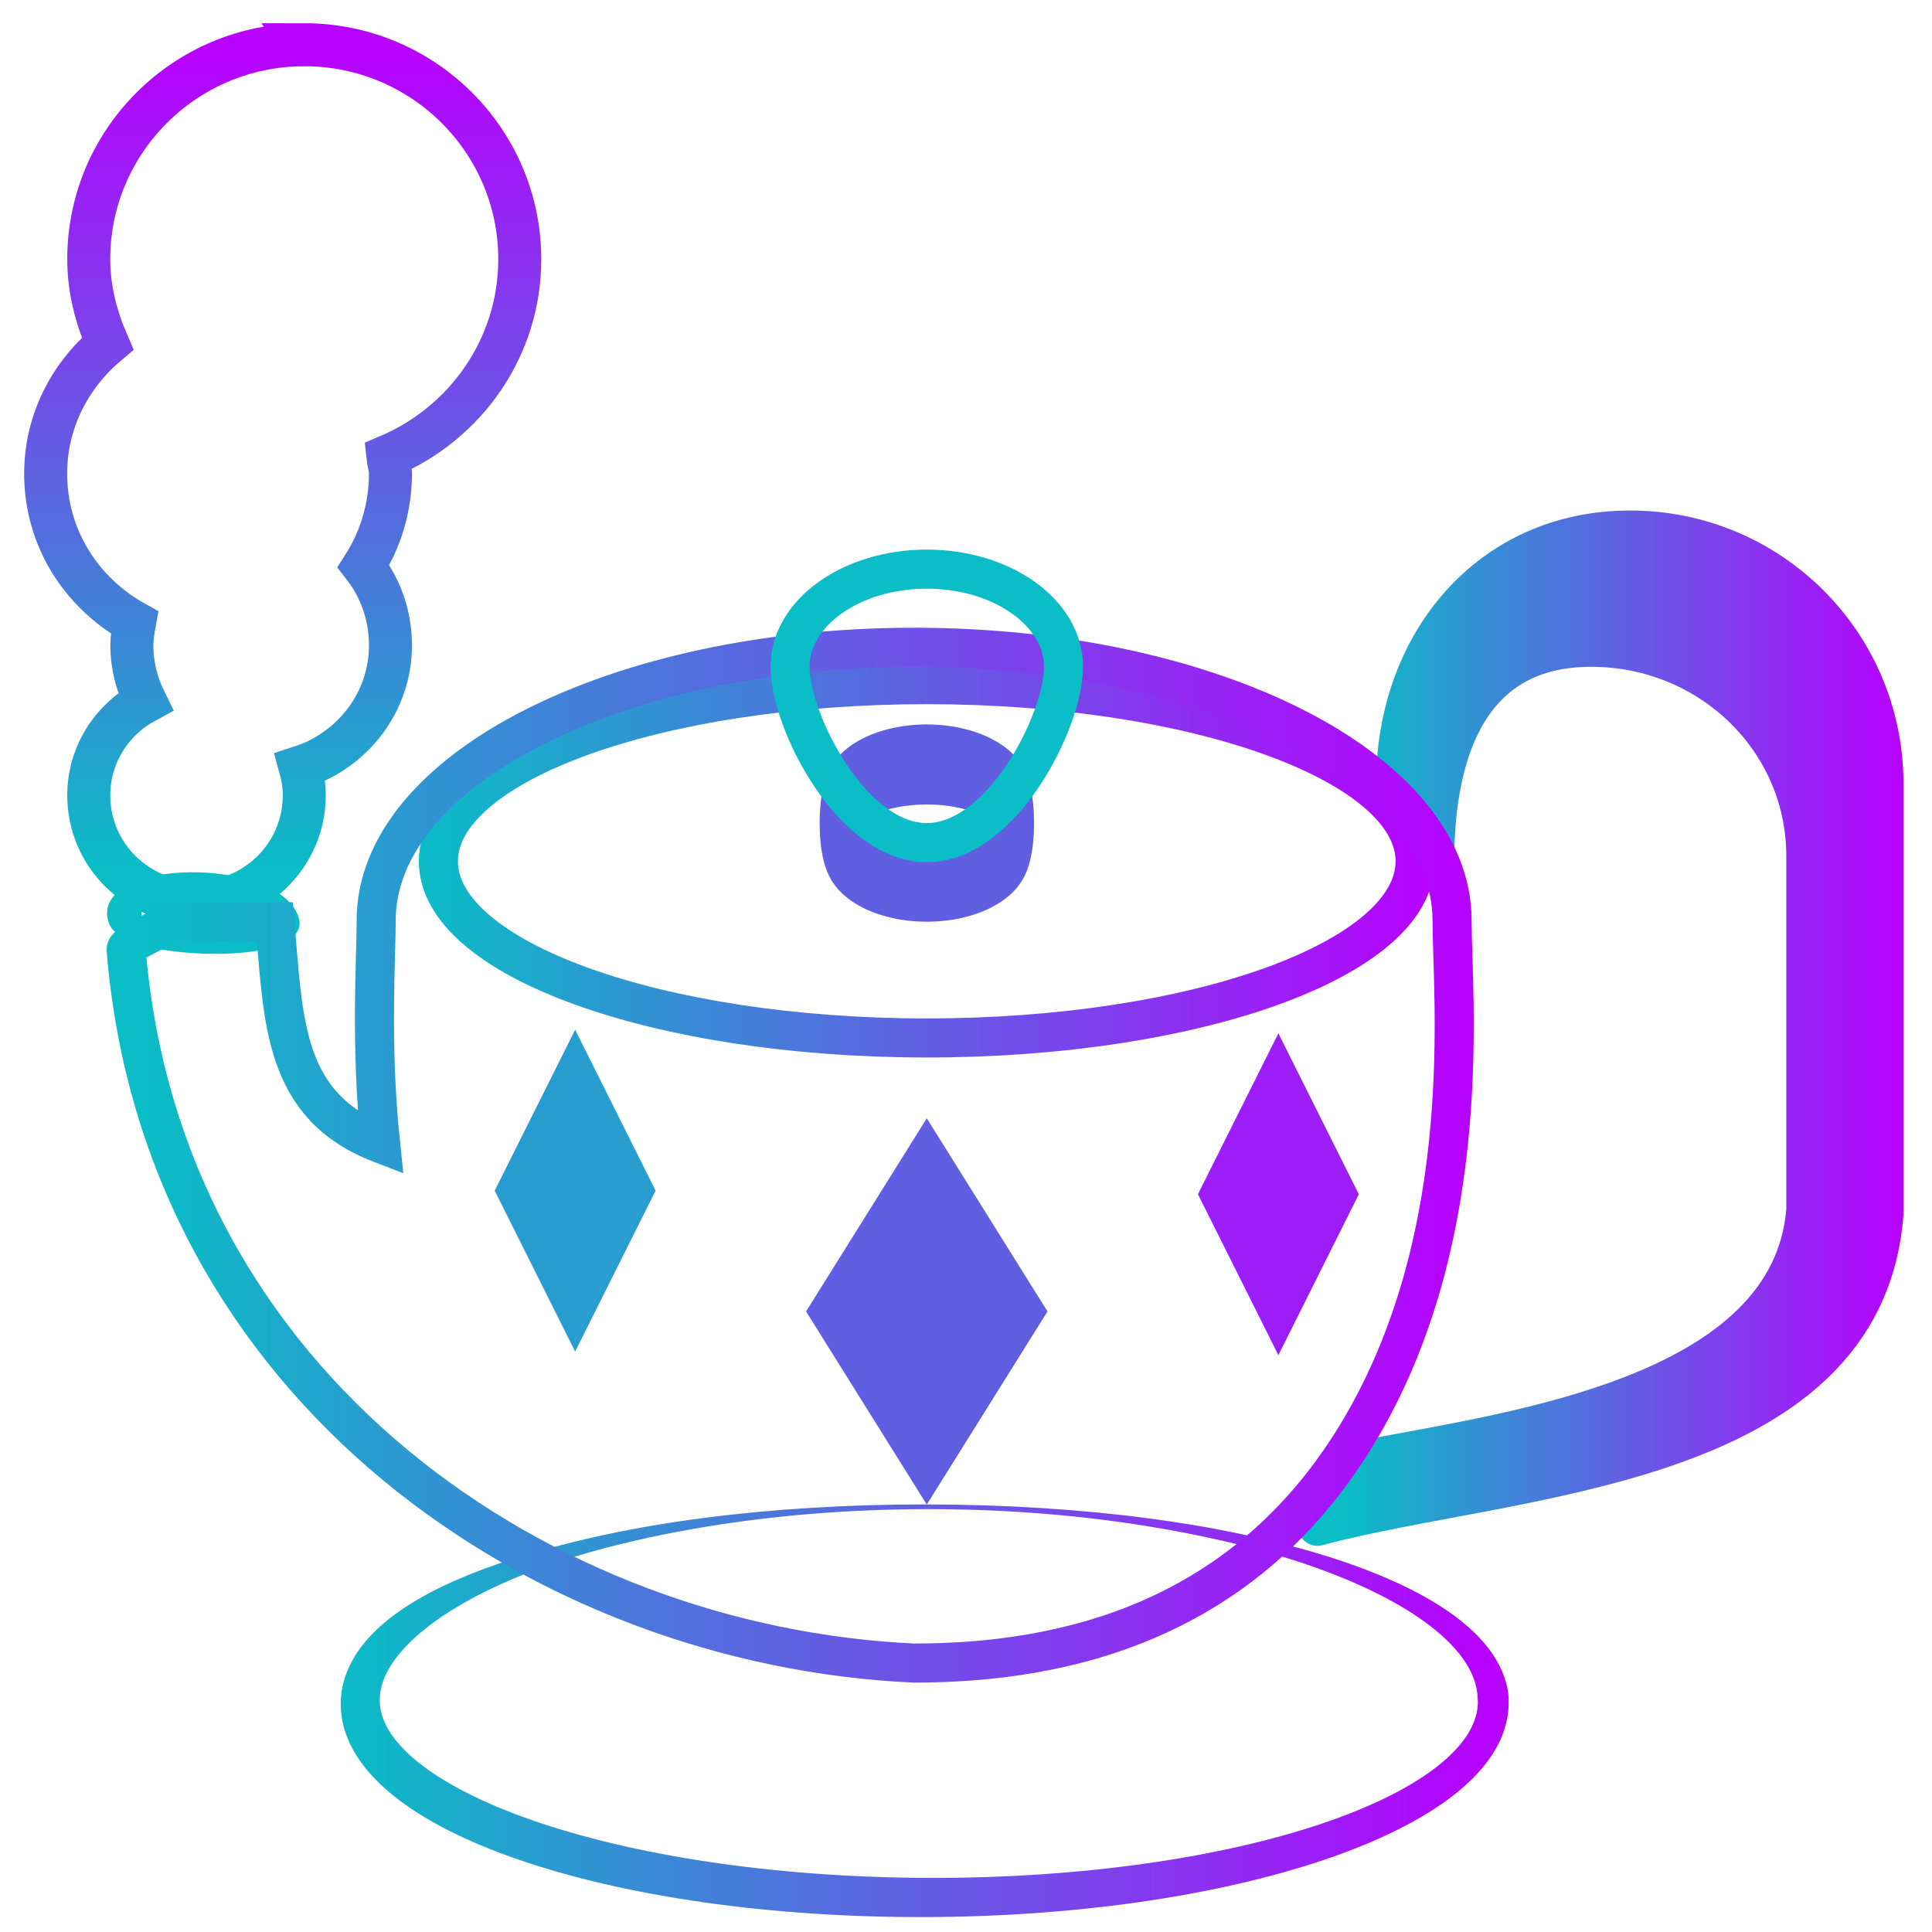 <?xml version="1.0" encoding="UTF-8" standalone="no"?>
<!-- Created with Inkscape (http://www.inkscape.org/) -->

<svg
   version="1.0"
   width="48"
   height="48"
   id="svg2"
   sodipodi:docname="geany.svg"
   inkscape:version="1.2.2 (b0a8486541, 2022-12-01)"
   xmlns:inkscape="http://www.inkscape.org/namespaces/inkscape"
   xmlns:sodipodi="http://sodipodi.sourceforge.net/DTD/sodipodi-0.dtd"
   xmlns:xlink="http://www.w3.org/1999/xlink"
   xmlns="http://www.w3.org/2000/svg"
   xmlns:svg="http://www.w3.org/2000/svg"
   xmlns:rdf="http://www.w3.org/1999/02/22-rdf-syntax-ns#"
   xmlns:cc="http://creativecommons.org/ns#"
   xmlns:dc="http://purl.org/dc/elements/1.1/">
  <sodipodi:namedview
     id="namedview104"
     pagecolor="#1f211f"
     bordercolor="#000000"
     borderopacity="0.25"
     inkscape:showpageshadow="2"
     inkscape:pageopacity="0"
     inkscape:pagecheckerboard="0"
     inkscape:deskcolor="#000000"
     showgrid="false"
     inkscape:zoom="8.5169035"
     inkscape:cx="26.065811"
     inkscape:cy="25.713571"
     inkscape:window-width="1680"
     inkscape:window-height="1018"
     inkscape:window-x="0"
     inkscape:window-y="0"
     inkscape:window-maximized="1"
     inkscape:current-layer="svg2" />
  <defs
     id="defs4">
    <linearGradient
       id="linearGradient4133"
       x1="0"
       x2="0"
       y1="0"
       y2="1">
      <stop
         offset="-99"
         style="stop-color:#b800ff; stop-opacity:1"
         id="stop4131" />
      <stop
         offset="1"
         style="stop-color:#0abdc6; stop-opacity:1"
         id="stop4129" />
    </linearGradient>
    <linearGradient
       id="linearGradient1454"
       x1="0"
       x2="0"
       y1="0"
       y2="1">
      <stop
         offset="0"
         style="stop-color:#b900ff;stop-opacity:1;"
         id="stop1450" />
      <stop
         offset="100%"
         style="stop-color:#b800ff; stop-opacity:1"
         id="stop1452" />
    </linearGradient>
    <inkscape:path-effect
       effect="powerstroke"
       id="path-effect511"
       is_visible="true"
       lpeversion="1"
       offset_points="2.997,0.32 | 2.598,0.93 | 3.369,0.736 | 3.975,2.1 | 2,2.667"
       not_jump="false"
       sort_points="true"
       interpolator_type="CentripetalCatmullRom"
       interpolator_beta="0.2"
       start_linecap_type="zerowidth"
       linejoin_type="round"
       miter_limit="4"
       scale_width="1"
       end_linecap_type="zerowidth" />
    <linearGradient
       id="linearGradient3235">
      <stop
         id="stop3237"
         style="stop-color:#fce94f;stop-opacity:1"
         offset="0" />
      <stop
         id="stop3239"
         style="stop-color:#fce94f;stop-opacity:1"
         offset="0.5" />
      <stop
         id="stop3241"
         style="stop-color:#edd400;stop-opacity:1"
         offset="0.75" />
      <stop
         id="stop3243"
         style="stop-color:#c4a000;stop-opacity:1"
         offset="1" />
    </linearGradient>
    <linearGradient
       id="linearGradient19744">
      <stop
         id="stop19746"
         style="stop-color:#ffffff;stop-opacity:1"
         offset="0" />
      <stop
         id="stop19748"
         style="stop-color:#edd400;stop-opacity:1"
         offset="0.786" />
      <stop
         id="stop19750"
         style="stop-color:#ffffff;stop-opacity:1"
         offset="1" />
    </linearGradient>
    <linearGradient
       id="linearGradient14664">
      <stop
         id="stop14666"
         style="stop-color:#ffffff;stop-opacity:1"
         offset="0" />
      <stop
         id="stop14668"
         style="stop-color:#eeeeec;stop-opacity:1"
         offset="1" />
    </linearGradient>
    <linearGradient
       id="linearGradient12294">
      <stop
         id="stop12296"
         style="stop-color:#fef8c4;stop-opacity:1"
         offset="0" />
      <stop
         id="stop12298"
         style="stop-color:#edd400;stop-opacity:1"
         offset="1" />
    </linearGradient>
    <linearGradient
       id="linearGradient11853">
      <stop
         id="stop11855"
         style="stop-color:#ffffff;stop-opacity:1"
         offset="0" />
      <stop
         id="stop11857"
         style="stop-color:#ffffff;stop-opacity:0"
         offset="1" />
    </linearGradient>
    <linearGradient
       id="linearGradient8285">
      <stop
         id="stop8287"
         style="stop-color:#ff6c6c;stop-opacity:1"
         offset="0" />
      <stop
         id="stop8289"
         style="stop-color:#cc0000;stop-opacity:1"
         offset="1" />
    </linearGradient>
    <linearGradient
       id="linearGradient7499">
      <stop
         id="stop7501"
         style="stop-color:#fff5ac;stop-opacity:1"
         offset="0" />
      <stop
         id="stop7503"
         style="stop-color:#edd400;stop-opacity:1"
         offset="1" />
    </linearGradient>
    <linearGradient
       id="linearGradient7106">
      <stop
         id="stop7108"
         style="stop-color:#000000;stop-opacity:1"
         offset="0" />
      <stop
         id="stop7110"
         style="stop-color:#000000;stop-opacity:0"
         offset="1" />
    </linearGradient>
    <linearGradient
       id="linearGradient6328">
      <stop
         id="stop6330"
         style="stop-color:#ffffff;stop-opacity:1"
         offset="0" />
      <stop
         id="stop6332"
         style="stop-color:#ffffff;stop-opacity:0"
         offset="1" />
    </linearGradient>
    <linearGradient
       id="linearGradient5539">
      <stop
         id="stop5541"
         style="stop-color:#000000;stop-opacity:1"
         offset="0" />
      <stop
         id="stop5543"
         style="stop-color:#000000;stop-opacity:0"
         offset="1" />
    </linearGradient>
    <linearGradient
       id="linearGradient3570">
      <stop
         id="stop3572"
         style="stop-color:#ffffff;stop-opacity:1"
         offset="0" />
      <stop
         id="stop3574"
         style="stop-color:#fce94f;stop-opacity:1"
         offset="1" />
    </linearGradient>
    <linearGradient
       id="linearGradient2790">
      <stop
         id="stop2792"
         style="stop-color:#ffffff;stop-opacity:1"
         offset="0" />
      <stop
         id="stop2794"
         style="stop-color:#fce94f;stop-opacity:1"
         offset="1" />
    </linearGradient>
    <linearGradient
       id="linearGradient2188">
      <stop
         id="stop2190"
         style="stop-color:#c4a000;stop-opacity:1"
         offset="0" />
      <stop
         id="stop3626"
         style="stop-color:#edd400;stop-opacity:1"
         offset="0.206" />
      <stop
         id="stop2848"
         style="stop-color:#fce94f;stop-opacity:1"
         offset="0.5" />
      <stop
         id="stop2850"
         style="stop-color:#edd400;stop-opacity:1"
         offset="0.75" />
      <stop
         id="stop2192"
         style="stop-color:#c4a000;stop-opacity:1"
         offset="1" />
    </linearGradient>
    <radialGradient
       cx="23.078"
       cy="12.744"
       r="3.5"
       fx="23.078"
       fy="12.744"
       id="radialGradient3185"
       xlink:href="#linearGradient2790"
       gradientUnits="userSpaceOnUse"
       gradientTransform="matrix(5.865,-14.076,-10,-10.667,103.638,316.779)" />
    <linearGradient
       x1="21"
       y1="37.678"
       x2="42.231"
       y2="54.18"
       id="linearGradient4751"
       xlink:href="#linearGradient12294"
       gradientUnits="userSpaceOnUse"
       gradientTransform="matrix(12,0,0,6.787,-165.333,-255.733)" />
    <radialGradient
       cx="23.5"
       cy="19.5"
       r="14.5"
       fx="23.5"
       fy="19.5"
       id="radialGradient5545"
       xlink:href="#linearGradient5539"
       gradientUnits="userSpaceOnUse"
       gradientTransform="matrix(1.655,0,0,0.736,86.437,-126.345)" />
    <radialGradient
       cx="21.625"
       cy="16.75"
       r="5.5"
       fx="21.625"
       fy="16.75"
       id="radialGradient5934"
       xlink:href="#linearGradient7499"
       gradientUnits="userSpaceOnUse"
       gradientTransform="matrix(3.733,0,0,-3.879,34.933,-73.697)" />
    <radialGradient
       cx="10.451"
       cy="27.331"
       r="7"
       fx="10.451"
       fy="27.331"
       id="radialGradient6717"
       xlink:href="#linearGradient6328"
       gradientUnits="userSpaceOnUse"
       gradientTransform="matrix(14,14.637,-2.309,11.717,-26.538,-554.336)" />
    <radialGradient
       cx="24"
       cy="38.5"
       r="6"
       fx="24"
       fy="38.5"
       id="radialGradient7112"
       xlink:href="#linearGradient7106"
       gradientUnits="userSpaceOnUse"
       gradientTransform="matrix(15.556,0,0,5.778,-248,-209.111)" />
    <radialGradient
       cx="23.5"
       cy="19.5"
       r="14.5"
       fx="23.5"
       fy="19.5"
       id="radialGradient7116"
       xlink:href="#linearGradient5539"
       gradientUnits="userSpaceOnUse"
       gradientTransform="matrix(2.943,0,0,1.287,58.851,-17.103)" />
    <radialGradient
       cx="23"
       cy="28.5"
       r="3"
       fx="23"
       fy="28.5"
       id="radialGradient11865"
       xlink:href="#linearGradient8285"
       gradientUnits="userSpaceOnUse"
       gradientTransform="matrix(3.2,0,0,6.222,1.067,-239.156)" />
    <linearGradient
       x1="21"
       y1="26"
       x2="25"
       y2="31"
       id="linearGradient11867"
       xlink:href="#linearGradient11853"
       gradientUnits="userSpaceOnUse"
       gradientTransform="matrix(1.778,0,0,4.444,33.778,-186.267)" />
    <radialGradient
       cx="23"
       cy="28.5"
       r="3"
       fx="23"
       fy="28.5"
       id="radialGradient14259"
       xlink:href="#linearGradient8285"
       gradientUnits="userSpaceOnUse"
       gradientTransform="matrix(3.2,0,0,6.222,97.067,-238.667)" />
    <linearGradient
       x1="21"
       y1="26"
       x2="25"
       y2="31"
       id="linearGradient14261"
       xlink:href="#linearGradient11853"
       gradientUnits="userSpaceOnUse"
       gradientTransform="matrix(1.778,0,0,4.444,129.778,-185.778)" />
    <linearGradient
       x1="12"
       y1="14"
       x2="44.565"
       y2="47.688"
       id="linearGradient17109"
       xlink:href="#linearGradient3570"
       gradientUnits="userSpaceOnUse"
       gradientTransform="matrix(4.907,0,0,4.741,4.6223715e-6,-199.407)" />
    <radialGradient
       cx="23"
       cy="28.5"
       r="3"
       fx="23"
       fy="28.5"
       id="radialGradient17172"
       xlink:href="#linearGradient8285"
       gradientUnits="userSpaceOnUse"
       gradientTransform="matrix(5.333,0,0,8.296,5.0855414e-5,-281.778)" />
    <linearGradient
       x1="21"
       y1="26"
       x2="25"
       y2="31"
       id="linearGradient17174"
       xlink:href="#linearGradient11853"
       gradientUnits="userSpaceOnUse"
       gradientTransform="matrix(2.963,0,0,5.926,54.519,-211.259)" />
    <radialGradient
       cx="13.071"
       cy="21.094"
       r="15.5"
       fx="13.071"
       fy="21.094"
       id="radialGradient17706"
       xlink:href="#linearGradient2790"
       gradientUnits="userSpaceOnUse"
       gradientTransform="matrix(7.619,12.046,-9.883,8.623,177.85,-446.034)" />
    <radialGradient
       cx="3.5"
       cy="16.969"
       r="3.048"
       fx="3.5"
       fy="16.969"
       id="radialGradient18099"
       xlink:href="#linearGradient14664"
       gradientUnits="userSpaceOnUse"
       gradientTransform="matrix(0.529,1.27,-1.312,0.787,23.919,-1.007)" />
    <radialGradient
       cx="3.5"
       cy="16.969"
       r="3.048"
       fx="3.5"
       fy="16.969"
       id="radialGradient18124"
       xlink:href="#linearGradient14664"
       gradientUnits="userSpaceOnUse"
       gradientTransform="matrix(0.529,1.27,-1.312,0.787,23.919,-1.007)" />
    <radialGradient
       cx="3.5"
       cy="16.969"
       r="3.048"
       fx="3.5"
       fy="16.969"
       id="radialGradient18126"
       xlink:href="#linearGradient14664"
       gradientUnits="userSpaceOnUse"
       gradientTransform="matrix(0.529,1.27,-1.312,0.787,23.919,-1.007)" />
    <radialGradient
       cx="3.5"
       cy="16.969"
       r="3.048"
       fx="3.5"
       fy="16.969"
       id="radialGradient18128"
       xlink:href="#linearGradient14664"
       gradientUnits="userSpaceOnUse"
       gradientTransform="matrix(0.529,1.27,-1.312,0.787,23.919,-1.007)" />
    <linearGradient
       x1="40.036"
       y1="12.359"
       x2="41.661"
       y2="35.395"
       id="linearGradient19742"
       xlink:href="#oomox"
       gradientUnits="userSpaceOnUse"
       gradientTransform="matrix(5.333,0,0,5.333,-1.291434e-7,-208)" />
    <radialGradient
       cx="13.819"
       cy="8.88"
       r="14.5"
       fx="13.819"
       fy="8.88"
       id="radialGradient19774"
       xlink:href="#linearGradient3570"
       gradientUnits="userSpaceOnUse"
       gradientTransform="matrix(1.902,2.452,-3.016,3.888,86.747,-183.966)" />
    <linearGradient
       x1="3"
       y1="27"
       x2="39"
       y2="28"
       id="linearGradient2846"
       xlink:href="#linearGradient2188"
       gradientUnits="userSpaceOnUse"
       gradientTransform="matrix(5.333,0,0,5.333,-1.291434e-7,-208)" />
    <linearGradient
       x1="8"
       y1="39"
       x2="38"
       y2="39"
       id="linearGradient3233"
       xlink:href="#linearGradient3235"
       gradientUnits="userSpaceOnUse"
       gradientTransform="matrix(5.333,0,0,5.333,-1.291434e-7,-208)" />
    <linearGradient
       id="oomox"
       x1="0"
       x2="0"
       y1="0"
       y2="1">
      <stop
         offset="0%"
         style="stop-color:#0abdc6; stop-opacity:1"
         id="stop9212" />
      <stop
         offset="100%"
         style="stop-color:#b800ff; stop-opacity:1"
         id="stop9214" />
    </linearGradient>
    <linearGradient
       inkscape:collect="always"
       xlink:href="#oomox"
       id="linearGradient502"
       x1="1.031"
       y1="1"
       x2="1.031"
       y2="15"
       gradientUnits="userSpaceOnUse" />
    <linearGradient
       inkscape:collect="always"
       xlink:href="#oomox"
       id="linearGradient504"
       x1="2.156"
       y1="2.188"
       x2="2.156"
       y2="13.813"
       gradientUnits="userSpaceOnUse" />
    <linearGradient
       inkscape:collect="always"
       xlink:href="#oomox"
       id="linearGradient1421"
       x1="53.333"
       y1="-106.782"
       x2="192"
       y2="-106.782"
       gradientUnits="userSpaceOnUse" />
    <linearGradient
       inkscape:collect="always"
       xlink:href="#oomox"
       id="linearGradient1455"
       x1="180.072"
       y1="-84"
       x2="256"
       y2="-84"
       gradientUnits="userSpaceOnUse" />
    <linearGradient
       inkscape:collect="always"
       xlink:href="#linearGradient4133"
       id="linearGradient1471"
       x1="34.724"
       y1="-204.549"
       x2="34.724"
       y2="-102.652"
       gradientUnits="userSpaceOnUse"
       gradientTransform="matrix(1.103,0,0,1.098,-0.556,7.196)" />
    <linearGradient
       inkscape:collect="always"
       xlink:href="#oomox"
       id="linearGradient1503"
       x1="16"
       y1="-66.667"
       x2="197.336"
       y2="-66.667"
       gradientUnits="userSpaceOnUse" />
    <linearGradient
       inkscape:collect="always"
       xlink:href="#oomox"
       id="linearGradient1519"
       x1="42.667"
       y1="8"
       x2="200.087"
       y2="8"
       gradientUnits="userSpaceOnUse" />
    <linearGradient
       inkscape:collect="always"
       xlink:href="#oomox"
       id="linearGradient3001"
       x1="180.072"
       y1="-84"
       x2="256"
       y2="-84"
       gradientUnits="userSpaceOnUse" />
  </defs>
  <g
     transform="matrix(0.182,0,0,0.182,0.7,40.833)"
     id="layer1"
     style="fill:none;fill-opacity:1">
    <path
       d="m 197.9,8 c -0.009,1.127 -0.289,2.578 -1.326,4.271 -0.803,1.312 -2.077,2.795 -4.063,4.377 -1.719,1.369 -3.943,2.789 -6.774,4.202 -2.577,1.286 -5.625,2.551 -9.175,3.746 -6.536,2.2 -14.648,4.121 -24.171,5.46 -8.978,1.262 -19.015,1.976 -29.725,1.934 -10.614,-0.042 -20.644,-0.825 -29.69,-2.175 -9.385,-1.4 -17.477,-3.374 -24.056,-5.654 -3.488,-1.209 -6.508,-2.489 -9.076,-3.798 -2.75,-1.401 -4.937,-2.814 -6.638,-4.186 -1.879,-1.516 -3.117,-2.944 -3.908,-4.226 -0.911,-1.478 -1.25,-2.796 -1.298,-3.951 -0.057,-1.377 0.289,-2.746 1.003,-4.126 0.814,-1.573 2.094,-3.132 3.731,-4.63 1.817,-1.663 4.054,-3.235 6.562,-4.68 2.688,-1.549 5.746,-2.986 9.088,-4.279 2.656,-1.028 5.546,-1.987 8.662,-2.855 5.023,-1.399 10.296,-2.527 15.616,-3.396 9.191,-1.502 19.18,-2.345 29.626,-2.379 1.6e-4,-1e-6 0.378,-8.79e-4 0.379,-8.8e-4 10.763,-0.015 20.843,0.835 30.015,2.308 4.127,0.663 8.317,1.492 12.442,2.506 3.71,0.912 7.822,2.105 11.892,3.625 3.329,1.243 6.432,2.63 9.186,4.15 2.748,1.517 4.974,3.07 6.714,4.615 1.989,1.766 3.179,3.377 3.886,4.738 0.888,1.707 1.005,3.022 1.05,3.568 0.033,0.399 0.048,0.762 0.048,0.838 z m 4.2,0 c 0,-0.159 0.015,-0.653 -0.076,-1.32 -0.128,-0.938 -0.526,-2.808 -1.969,-5.019 -1.114,-1.706 -2.757,-3.483 -5.13,-5.272 -2.07,-1.559 -4.589,-3.046 -7.552,-4.444 -2.973,-1.402 -6.251,-2.648 -9.705,-3.744 -4.229,-1.343 -8.438,-2.372 -12.216,-3.17 -4.199,-0.886 -8.447,-1.585 -12.614,-2.133 -9.189,-1.208 -19.456,-1.871 -30.17,-1.886 8e-5,0 -0.38,-2.51e-4 -0.38,-2.51e-4 -10.434,5.83e-4 -20.541,0.622 -29.801,1.813 -5.379,0.692 -10.749,1.611 -15.899,2.8 -3.193,0.737 -6.199,1.532 -8.988,2.382 -3.506,1.068 -6.814,2.266 -9.803,3.615 -2.78,1.254 -5.424,2.702 -7.703,4.379 -2.036,1.497 -3.919,3.278 -5.286,5.379 -1.216,1.871 -2.083,4.094 -2.141,6.618 -0.05,2.154 0.492,4.456 1.846,6.793 1.147,1.979 2.836,3.916 5.109,5.783 2.057,1.69 4.592,3.323 7.627,4.873 2.838,1.45 6.111,2.826 9.815,4.097 6.978,2.395 15.434,4.399 25.109,5.78 9.333,1.332 19.635,2.06 30.494,2.018 10.959,-0.042 21.243,-0.866 30.459,-2.259 9.772,-1.477 18.163,-3.565 24.994,-5.974 3.712,-1.309 6.944,-2.705 9.716,-4.148 3.043,-1.584 5.517,-3.217 7.492,-4.857 2.285,-1.898 3.885,-3.792 4.954,-5.632 1.407,-2.422 1.828,-4.637 1.818,-6.473 z"
       id="path3580"
       style="color:#000000;display:inline;overflow:visible;visibility:visible;fill:url(#linearGradient1519);fill-opacity:1;fill-rule:nonzero;stroke:none;stroke-width:5.333px;stroke-linecap:butt;stroke-linejoin:miter;stroke-miterlimit:4;stroke-dashoffset:0;stroke-opacity:1;marker:none;enable-background:accumulate"
       inkscape:path-effect="#path-effect511"
       inkscape:original-d="m 199.99999,8.0000086 c 0,14.7200004 -34.64533,26.6666664 -77.33333,26.6666664 -42.687993,0 -77.33333,-11.946666 -77.33333,-26.6666664 0,-14.72 34.645337,-26.6666666 77.33333,-26.6666666 42.688,0 77.33333,11.9466666 77.33333,26.6666666 z" />
    <path
       d="m 26,17.5 a 3.5,0.5 0 1 1 -7,0 3.5,0.5 0 1 1 7,0 z"
       transform="matrix(3.81,0,0,16,36.952,-392)"
       id="path3628"
       style="color:#000000;display:inline;overflow:visible;visibility:visible;fill:none;fill-opacity:1;fill-rule:evenodd;stroke:#605fe2;stroke-width:0.683px;stroke-linecap:butt;stroke-linejoin:miter;stroke-miterlimit:4;stroke-dasharray:none;stroke-dashoffset:0;stroke-opacity:1;marker:none;enable-background:accumulate" />
    <path
       d="m 74.667,-77.822 -8,16 8,16 8,-16 z"
       id="path11861"
       style="display:inline;fill:#279dd0;fill-opacity:1;stroke:#279dd0;stroke-width:5.333;stroke-linecap:round;stroke-linejoin:miter;stroke-miterlimit:4;stroke-dashoffset:0;stroke-opacity:1" />
    <path
       d="m 170.667,-77.333 -8,16 8,16 8,-16 z"
       id="path14255"
       style="display:inline;fill:#9d1df6;fill-opacity:1;stroke:#9d1df6;stroke-width:5.333;stroke-linecap:round;stroke-linejoin:miter;stroke-miterlimit:4;stroke-dashoffset:0;stroke-opacity:1" />
    <path
       d="m 122.667,-66.667 -13.333,21.333 13.333,21.333 L 136,-45.333 Z"
       id="path17168"
       style="display:inline;fill:#605fe2;fill-opacity:1;stroke:#605fe2;stroke-width:5.333;stroke-linecap:round;stroke-linejoin:miter;stroke-miterlimit:4;stroke-dashoffset:0;stroke-opacity:1" />
    <path
       d="m 5,20.5 c 0.219,1.181 -3.738,1.018 -4,0 -0.48,-1.866 3.643,-1.927 4,0 z"
       transform="matrix(5.333,0,0,3.556,8,-171.556)"
       id="path17203"
       style="color:#000000;display:inline;overflow:visible;visibility:visible;fill:none;fill-opacity:1;fill-rule:evenodd;stroke:#0abdc6;stroke-width:0.883;stroke-linecap:butt;stroke-linejoin:miter;stroke-miterlimit:4;stroke-dasharray:none;stroke-dashoffset:0;stroke-opacity:1;marker:none;enable-background:accumulate"
       sodipodi:nodetypes="sss" />
    <path
       d="m 37.689,-218.25 c -16.239,0 -29.419,13.117 -29.419,29.279 0,4.13 1.022,7.964 2.574,11.528 -5.114,4.298 -8.458,10.572 -8.458,17.75 0,8.802 4.917,16.31 12.135,20.312 -0.19,1.032 -0.368,2.025 -0.368,3.111 0,2.771 0.689,5.354 1.839,7.686 -4.585,2.48 -7.723,7.254 -7.723,12.809 0,8.081 6.59,14.639 14.71,14.639 8.12,0 14.71,-6.558 14.71,-14.639 0,-1.341 -0.212,-2.608 -0.552,-3.843 7.099,-2.276 12.319,-8.834 12.319,-16.652 0,-4.057 -1.354,-7.822 -3.677,-10.797 2.32,-3.629 3.677,-8.01 3.677,-12.626 0,-0.812 -0.287,-1.588 -0.368,-2.379 10.558,-4.447 18.019,-14.778 18.019,-26.9 0,-16.162 -13.18,-29.279 -29.419,-29.279 z"
       id="path18113"
       style="color:#000000;display:inline;overflow:visible;visibility:visible;fill:none;fill-opacity:1;stroke:url(#linearGradient1471);stroke-width:5.87px;stroke-linecap:butt;stroke-linejoin:miter;stroke-miterlimit:4;stroke-dasharray:none;stroke-dashoffset:0;stroke-opacity:1;marker:none;enable-background:accumulate" />
    <path
       d="m 218.667,-152 c -19.205,0 -32,15.461 -32,34.667 L 192,-106.667 c -1e-5,-15.816 5.083,-29.333 21.333,-29.333 16.251,0 29.333,12.684 29.333,28.5 v 48.333 c -2.017,25.121 -39.389,30.08 -59,33.833 -2.387,3.494 -4.945,6.552 -7.667,9.333 25.991,-7.042 74.577,-7.397 77.333,-42.667 v -58.667 c 0,-19.205 -15.461,-34.667 -34.667,-34.667 z"
       id="rect19335"
       style="display:inline;fill:url(#linearGradient3001);fill-opacity:1;stroke:url(#linearGradient1455);stroke-width:5.333;stroke-linecap:round;stroke-linejoin:round;stroke-miterlimit:4;stroke-dashoffset:0;stroke-opacity:1" />
    <path
       d="m 189.333,-106.782 c 0,13.312 -29.867,24.115 -66.667,24.115 -36.8,0 -66.667,-10.804 -66.667,-24.115 0,-13.312 29.867,-24.115 66.667,-24.115 36.8,0 66.667,10.804 66.667,24.115 z"
       id="path15948"
       style="color:#000000;display:inline;overflow:visible;visibility:visible;fill:none;fill-opacity:1;stroke:url(#linearGradient1421);stroke-width:5.333;stroke-linecap:butt;stroke-linejoin:miter;stroke-miterlimit:4;stroke-dasharray:none;stroke-dashoffset:0;stroke-opacity:1;marker:none;enable-background:accumulate" />
    <path
       d="m 120.94,-136 c -40.539,0 -73.435,16.692 -73.435,37.301 0,5.42 -0.815,16.941 0.595,30.443 C 34.829,-73.37 34.844,-84.865 33.681,-98.532 H 18.815 c -0.042,0.931 -5.443,2.864 -5.443,3.806 4.894,59.98 57.163,95.124 107.568,97.392 20.27,0 45.454,-5.5 61.097,-32.283 15.643,-26.783 12.338,-58.778 12.338,-69.082 0,-20.61 -32.896,-37.301 -73.435,-37.301 z"
       id="path2196"
       style="color:#000000;display:inline;overflow:visible;visibility:visible;fill:none;fill-opacity:1;fill-rule:evenodd;stroke:url(#linearGradient1503);stroke-width:5.333px;stroke-linecap:butt;stroke-linejoin:miter;stroke-miterlimit:4;stroke-dashoffset:0;stroke-opacity:1;marker:none;enable-background:accumulate"
       sodipodi:nodetypes="sscccccsss" />
    <path
       d="m 141.333,-133.333 c 0,-7.36 -8.363,-13.333 -18.667,-13.333 -10.304,0 -18.667,5.973 -18.667,13.333 0,7.36 8.363,24 18.667,24 10.304,0 18.667,-16.64 18.667,-24 z"
       id="path2201"
       style="color:#000000;display:inline;overflow:visible;visibility:visible;fill:none;fill-opacity:1;fill-rule:evenodd;stroke:#0abdc6;stroke-width:5.333px;stroke-linecap:butt;stroke-linejoin:miter;stroke-miterlimit:4;stroke-dashoffset:0;stroke-opacity:1;marker:none;enable-background:accumulate" />
  </g>
</svg>
